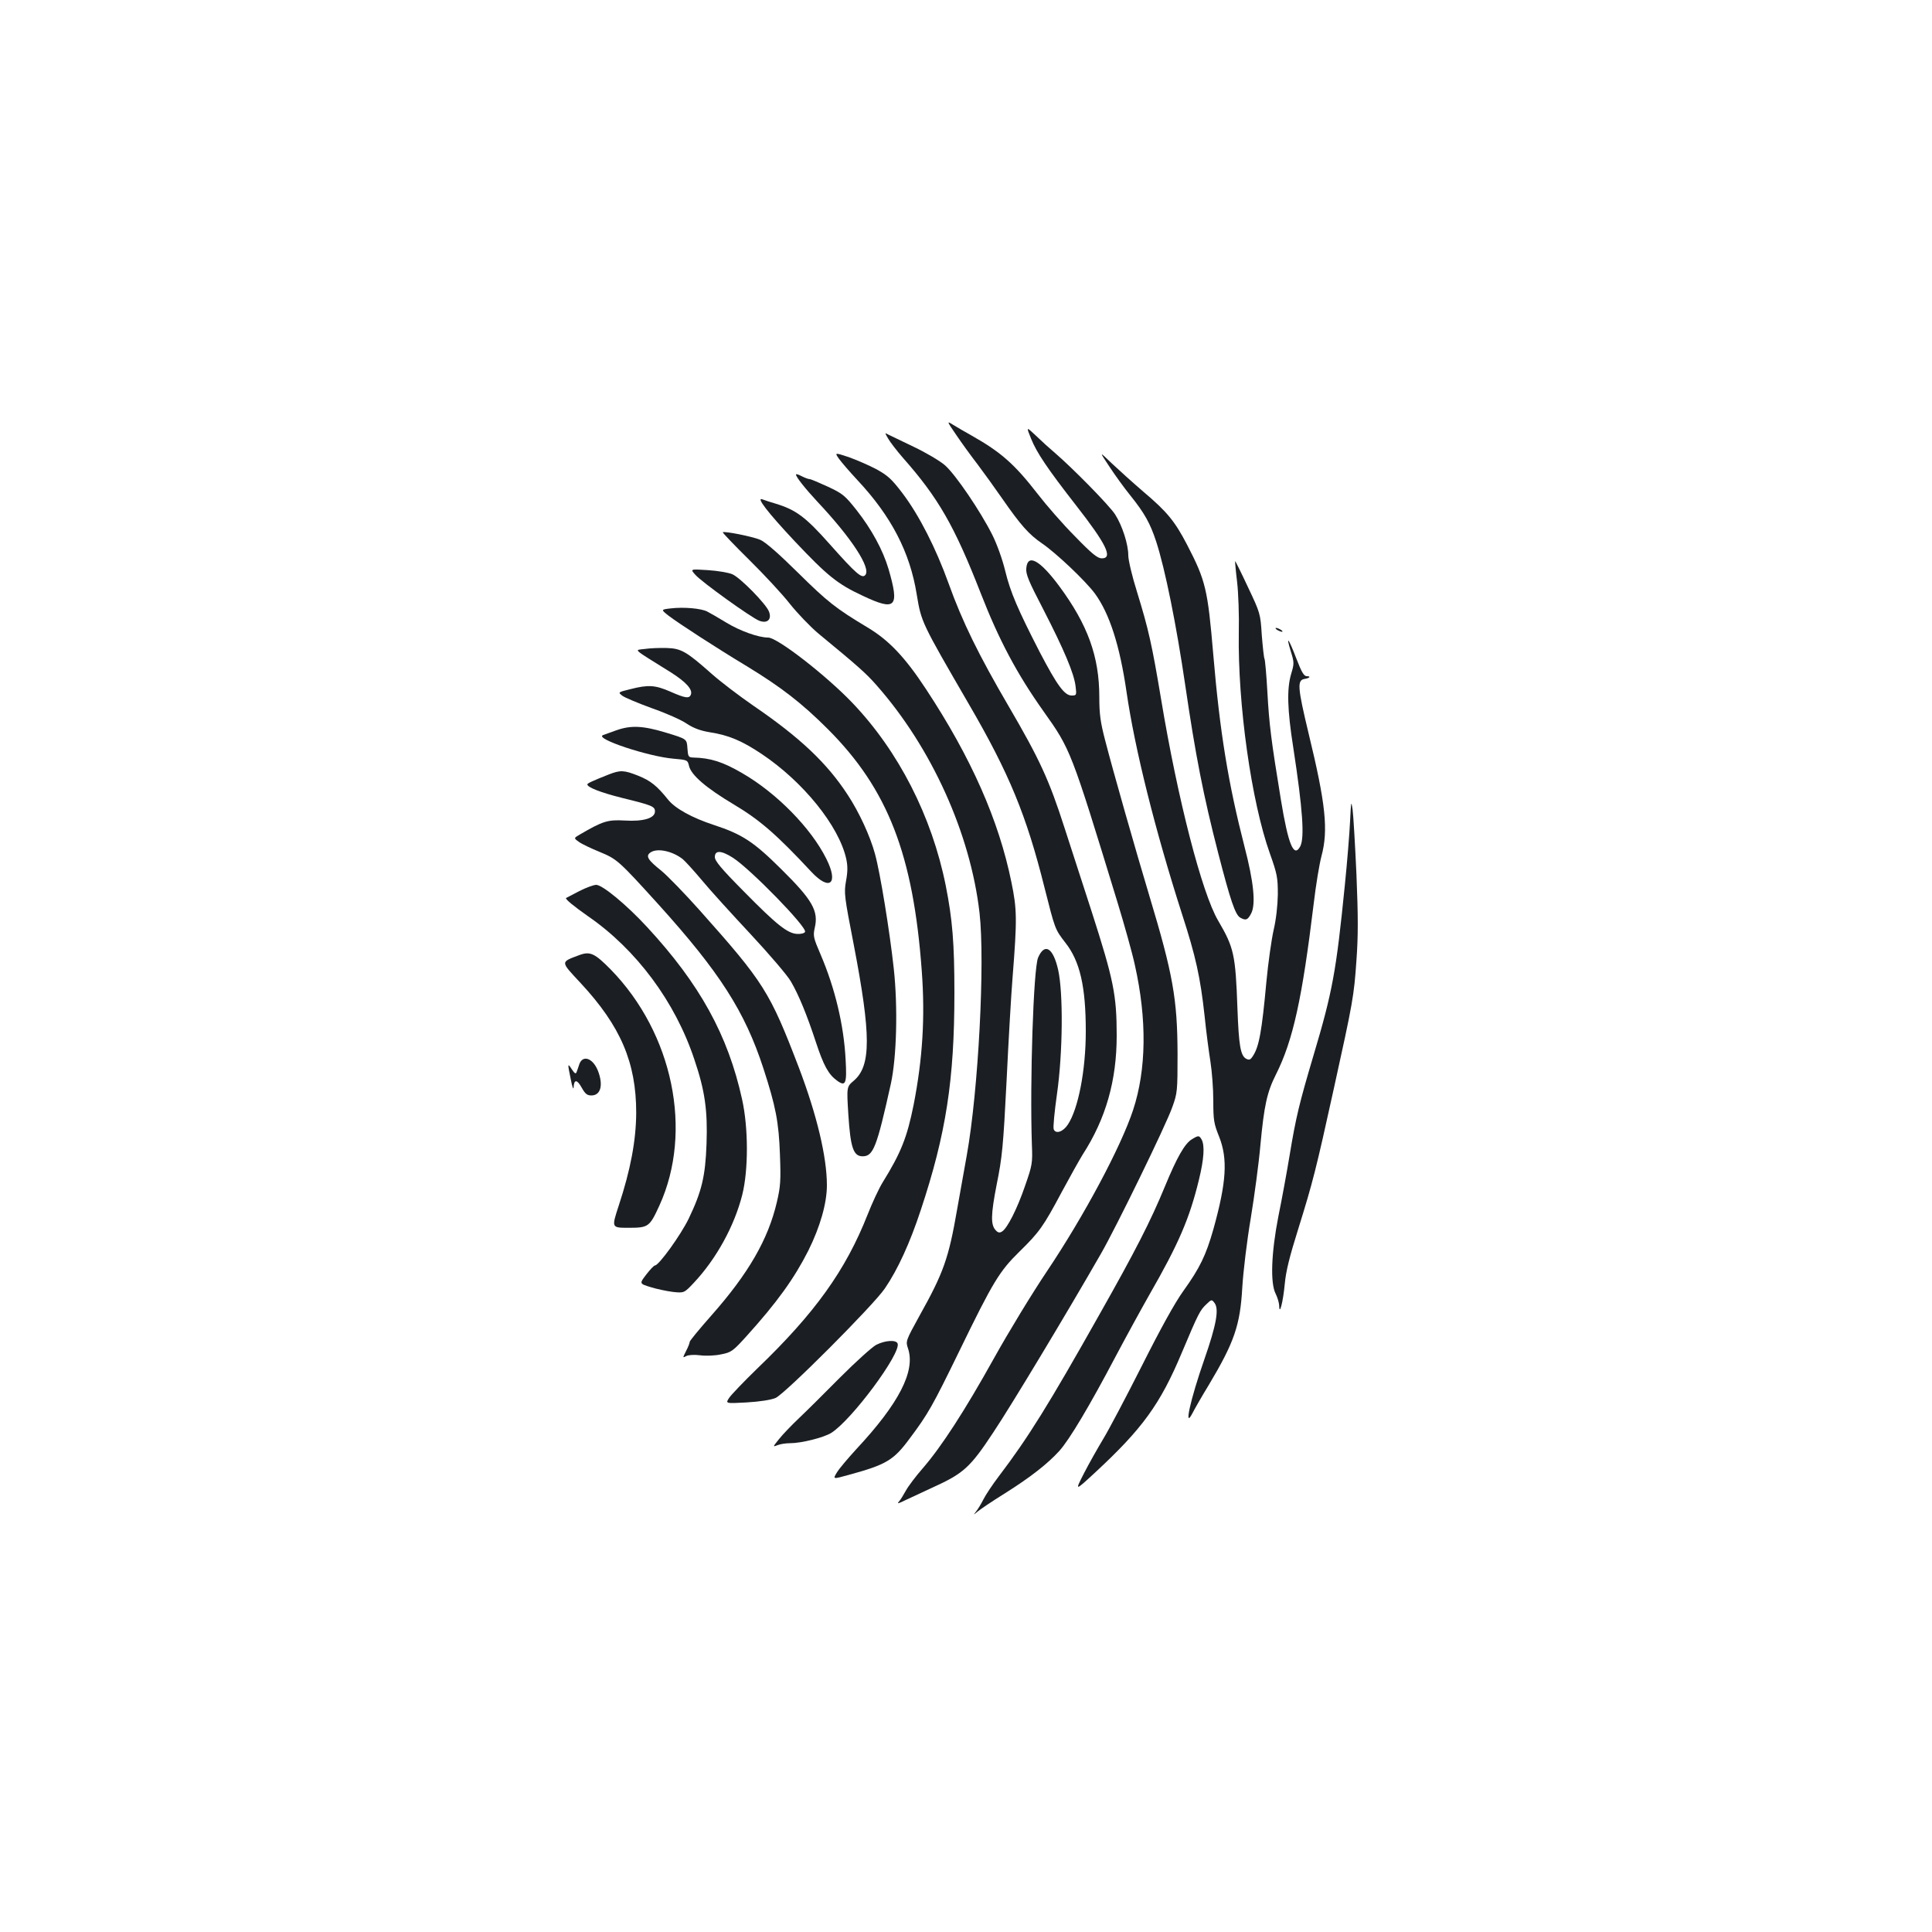 <?xml version="1.0" standalone="no"?>
<!DOCTYPE svg PUBLIC "-//W3C//DTD SVG 20010904//EN"
 "http://www.w3.org/TR/2001/REC-SVG-20010904/DTD/svg10.dtd">
<svg version="1.0" xmlns="http://www.w3.org/2000/svg"
 width="1000pt" height="1000pt" viewBox="0 0 1000 1000"
 preserveAspectRatio="xMidYMid meet">
<g transform="translate(0,1000) scale(0.1,-0.1)"
fill="#1b1f23" stroke="none">
<path d="M4950 7748 c27 -40 77 -109 111 -153 33 -44 90 -123 126 -175 96
-138 138 -186 207 -233 73 -50 224 -193 273 -259 76 -104 129 -269 164 -510
43 -296 148 -716 288 -1152 70 -216 94 -324 116 -525 8 -80 22 -185 30 -235 8
-50 15 -141 15 -203 0 -101 3 -119 30 -186 46 -116 38 -237 -30 -481 -38 -133
-69 -198 -155 -318 -44 -61 -118 -195 -215 -388 -82 -162 -172 -333 -201 -380
-28 -47 -73 -126 -99 -177 -47 -92 -47 -92 58 5 246 228 337 354 448 618 88
209 95 222 129 254 26 25 27 25 42 5 23 -32 9 -112 -53 -290 -73 -209 -108
-368 -62 -280 11 22 49 88 85 147 132 221 162 309 173 503 5 84 24 242 44 360
19 116 42 287 50 380 19 202 34 272 80 363 89 177 136 393 196 887 11 94 29
203 40 244 36 134 22 270 -67 636 -57 238 -60 275 -20 281 26 4 34 14 11 14
-15 0 -27 21 -54 91 -40 105 -56 126 -29 38 18 -58 18 -64 2 -117 -23 -78 -20
-185 11 -382 49 -320 59 -466 36 -511 -33 -61 -62 9 -100 241 -50 305 -61 391
-70 558 -5 89 -12 167 -15 172 -3 5 -9 60 -14 122 -7 112 -8 115 -72 250 -35
75 -65 135 -66 134 -1 -1 3 -49 10 -106 7 -58 11 -177 9 -264 -6 -370 65 -876
161 -1144 38 -107 41 -125 41 -212 -1 -58 -9 -130 -22 -185 -11 -49 -28 -169
-37 -265 -24 -260 -38 -337 -70 -386 -13 -20 -19 -22 -35 -14 -29 16 -38 68
-45 260 -10 280 -18 315 -100 455 -84 143 -209 627 -295 1145 -48 287 -65 362
-125 557 -25 79 -45 164 -45 188 0 58 -31 154 -68 212 -30 47 -221 241 -312
319 -25 21 -68 60 -97 88 -52 49 -52 49 -26 -15 29 -72 84 -154 232 -344 158
-202 193 -275 134 -275 -22 0 -51 23 -139 114 -62 62 -148 161 -192 218 -120
155 -190 217 -342 303 -36 20 -80 46 -98 57 -32 20 -32 19 18 -54z"/>
<path d="M4597 7730 c10 -18 44 -62 76 -99 184 -208 267 -353 403 -701 95
-244 188 -418 324 -610 142 -200 142 -199 384 -990 36 -118 77 -264 90 -325
63 -281 60 -540 -9 -750 -63 -191 -253 -547 -446 -835 -76 -113 -199 -315
-274 -450 -152 -273 -272 -458 -369 -570 -36 -41 -75 -93 -87 -115 -12 -22
-28 -48 -36 -57 -12 -13 -3 -11 33 7 27 13 92 43 144 67 158 72 192 103 312
285 91 136 381 618 556 923 78 135 339 670 370 760 26 72 27 83 27 275 -1 285
-24 413 -145 815 -71 236 -190 653 -230 809 -24 92 -30 134 -30 223 0 210 -60
375 -208 575 -101 136 -164 169 -170 91 -3 -30 13 -68 87 -210 108 -210 160
-333 168 -399 6 -47 5 -49 -20 -49 -37 0 -75 52 -165 224 -114 222 -152 310
-179 421 -14 58 -42 137 -67 187 -62 123 -189 310 -244 359 -26 23 -99 66
-162 96 -63 30 -123 59 -133 64 -18 10 -18 10 0 -21z"/>
<path d="M4342 7626 c12 -17 55 -67 96 -111 176 -188 272 -374 307 -592 24
-144 23 -142 270 -568 209 -359 298 -576 391 -948 55 -217 54 -216 108 -286
76 -96 106 -228 106 -459 0 -202 -39 -402 -93 -483 -25 -38 -63 -50 -73 -24
-4 9 4 91 17 183 30 210 33 521 6 642 -26 115 -70 142 -104 63 -24 -59 -43
-641 -32 -968 4 -95 2 -106 -35 -212 -41 -120 -92 -220 -119 -237 -12 -8 -21
-7 -32 5 -28 28 -27 80 4 239 28 138 34 197 51 535 10 209 24 450 31 535 24
304 23 353 -6 494 -65 320 -208 644 -442 999 -109 166 -192 253 -302 319 -165
99 -207 132 -361 284 -100 99 -169 159 -195 170 -40 17 -186 46 -194 39 -2 -2
59 -66 136 -142 77 -76 172 -178 211 -228 39 -49 106 -119 149 -155 204 -168
247 -206 301 -268 284 -322 485 -767 532 -1177 29 -255 -6 -920 -66 -1255 -13
-74 -36 -200 -50 -280 -44 -254 -70 -327 -195 -551 -71 -129 -72 -131 -59
-169 39 -117 -47 -284 -267 -520 -43 -47 -89 -101 -101 -121 -22 -36 -22 -36
61 -13 194 53 232 75 316 189 95 127 117 166 256 451 175 360 208 414 311 515
104 102 124 130 220 310 42 78 90 164 108 193 120 186 176 383 176 616 0 210
-16 288 -129 640 -44 135 -107 331 -141 435 -80 249 -129 355 -289 629 -156
267 -240 438 -311 636 -66 183 -152 352 -238 466 -57 75 -77 93 -137 126 -38
20 -103 48 -142 62 -73 24 -73 24 -51 -8z"/>
<path d="M5742 7585 c29 -44 78 -112 109 -150 73 -91 102 -143 133 -237 47
-144 105 -433 151 -746 53 -362 94 -572 171 -870 63 -244 88 -318 114 -332 29
-16 38 -12 56 22 25 48 13 164 -35 348 -83 323 -127 589 -161 991 -29 340 -39
383 -136 570 -63 121 -103 170 -226 274 -57 49 -131 116 -166 149 -63 61 -63
61 -10 -19z"/>
<path d="M4120 7544 c0 -13 47 -72 111 -141 176 -187 278 -343 248 -379 -17
-21 -48 6 -184 159 -126 142 -175 178 -280 210 -27 8 -58 18 -68 22 -37 15 27
-68 166 -216 169 -179 222 -222 351 -282 173 -82 193 -61 135 138 -29 98 -88
206 -165 304 -60 76 -72 86 -149 122 -46 21 -88 39 -94 39 -7 0 -25 7 -41 15
-17 9 -30 13 -30 9z"/>
<path d="M3599 7025 c32 -37 291 -223 331 -238 42 -16 66 7 50 48 -15 39 -148
175 -190 193 -19 8 -76 18 -126 21 -92 6 -92 6 -65 -24z"/>
<path d="M3472 6851 c-52 -6 -52 -6 -10 -39 53 -40 242 -163 403 -260 179
-109 286 -192 420 -326 311 -311 442 -650 486 -1251 18 -242 4 -457 -42 -693
-34 -169 -65 -248 -161 -403 -19 -31 -54 -106 -77 -165 -114 -289 -272 -510
-573 -799 -67 -65 -131 -132 -143 -149 -21 -31 -21 -31 89 -25 68 4 126 13
150 23 48 20 507 480 566 567 67 98 130 236 186 406 131 395 174 674 174 1124
0 256 -10 380 -45 556 -72 358 -244 695 -484 946 -135 141 -387 337 -435 337
-50 0 -145 34 -216 77 -41 25 -86 51 -100 58 -32 16 -120 24 -188 16z"/>
<path d="M6610 6740 c8 -5 20 -10 25 -10 6 0 3 5 -5 10 -8 5 -19 10 -25 10 -5
0 -3 -5 5 -10z"/>
<path d="M3337 6641 c-55 -7 -70 7 135 -121 79 -50 114 -89 104 -115 -8 -22
-29 -19 -106 15 -78 34 -114 37 -207 13 -65 -16 -65 -16 -42 -34 13 -10 83
-39 154 -65 72 -25 153 -61 180 -80 35 -23 70 -36 118 -44 98 -15 167 -44 270
-113 215 -144 399 -372 437 -542 8 -37 8 -66 -1 -115 -11 -62 -9 -78 40 -330
90 -468 90 -626 1 -703 -38 -32 -38 -32 -29 -176 11 -171 26 -216 74 -216 55
0 73 46 146 375 30 137 37 397 15 598 -21 192 -70 494 -97 592 -25 92 -82 216
-142 307 -107 164 -247 296 -487 460 -74 51 -171 125 -215 164 -132 117 -159
133 -235 135 -36 1 -87 -1 -113 -5z"/>
<path d="M3190 6220 c-30 -11 -61 -22 -69 -25 -46 -18 235 -111 365 -122 71
-6 73 -7 80 -36 10 -48 88 -115 234 -202 134 -80 220 -155 399 -347 96 -103
143 -62 78 67 -79 159 -258 341 -435 443 -101 59 -165 79 -254 81 -25 1 -27 5
-30 49 -3 47 -3 47 -108 79 -122 37 -183 40 -260 13z"/>
<path d="M3150 5991 c-78 -31 -110 -45 -110 -51 0 -15 68 -42 180 -70 155 -38
170 -44 170 -70 0 -35 -60 -53 -157 -47 -87 5 -113 -3 -231 -72 -33 -19 -33
-19 -5 -39 15 -11 64 -34 108 -52 89 -37 97 -44 302 -270 318 -352 448 -555
544 -849 64 -197 80 -278 86 -448 5 -133 3 -164 -16 -245 -45 -193 -147 -370
-340 -588 -61 -69 -111 -130 -111 -135 0 -6 -8 -27 -19 -48 -18 -36 -18 -36 1
-26 11 6 41 8 72 4 30 -4 78 -2 109 5 52 10 61 17 130 93 160 177 248 300 321
444 61 123 96 245 96 338 0 147 -52 364 -145 609 -151 394 -180 440 -515 816
-76 85 -165 177 -198 204 -69 55 -81 75 -56 93 34 25 113 9 168 -34 12 -10 57
-59 98 -108 41 -50 155 -175 252 -279 97 -104 191 -214 209 -245 41 -70 83
-172 131 -318 39 -118 64 -164 108 -196 45 -33 52 -17 45 107 -9 179 -55 371
-129 544 -38 88 -40 98 -31 139 21 88 -12 145 -174 305 -143 142 -202 180
-348 228 -113 37 -200 85 -237 131 -57 71 -90 98 -155 124 -73 29 -92 30 -153
6z m644 -431 c90 -58 382 -357 373 -383 -2 -7 -20 -12 -40 -11 -50 2 -106 46
-279 222 -115 116 -148 156 -148 176 0 36 33 35 94 -4z"/>
<path d="M6988 5750 c-3 -63 -15 -212 -27 -330 -45 -450 -64 -553 -163 -885
-72 -243 -90 -315 -123 -515 -14 -85 -40 -227 -58 -315 -37 -189 -43 -347 -14
-402 9 -18 17 -45 18 -60 1 -57 20 17 29 112 6 66 25 142 70 285 75 241 91
303 184 726 99 449 104 477 117 664 9 126 9 224 0 443 -7 155 -16 307 -20 337
-7 49 -8 43 -13 -60z"/>
<path d="M2999 5388 c-35 -18 -66 -34 -69 -36 -6 -5 39 -42 113 -94 250 -172
452 -443 551 -742 55 -162 69 -264 63 -436 -6 -169 -25 -247 -92 -387 -41 -85
-155 -243 -175 -243 -5 0 -25 -21 -45 -47 -36 -47 -36 -47 22 -65 32 -10 84
-21 116 -25 58 -6 58 -6 109 48 116 124 209 293 250 455 32 128 32 346 -1 494
-73 332 -219 597 -492 892 -106 115 -231 218 -263 218 -13 0 -52 -14 -87 -32z"/>
<path d="M3000 5057 c-101 -38 -101 -31 6 -146 206 -222 287 -410 287 -671 -1
-144 -29 -294 -91 -482 -37 -113 -37 -113 51 -113 103 0 109 4 160 115 175
384 71 891 -252 1222 -82 83 -106 95 -161 75z"/>
<path d="M2999 4493 c-5 -16 -12 -35 -15 -43 -4 -10 -10 -6 -24 15 -23 35 -23
32 -5 -55 7 -36 13 -53 14 -38 2 42 18 42 42 -2 18 -32 28 -40 50 -40 49 0 63
55 33 130 -26 63 -77 81 -95 33z"/>
<path d="M6169 4103 c-37 -22 -78 -95 -139 -243 -74 -180 -154 -336 -340 -665
-263 -467 -368 -636 -520 -836 -32 -42 -68 -96 -80 -120 -12 -24 -30 -53 -39
-64 -14 -18 -13 -17 9 1 14 12 76 54 139 93 135 85 223 154 284 221 53 59 156
232 292 490 54 102 133 246 175 320 151 263 207 393 256 595 26 107 30 175 14
206 -13 23 -17 23 -51 2z"/>
<path d="M4535 3039 c-22 -12 -105 -87 -185 -167 -80 -81 -177 -177 -215 -213
-39 -37 -85 -85 -103 -108 -33 -41 -33 -41 -7 -31 15 6 43 10 64 10 59 0 174
29 213 53 106 66 363 413 344 463 -8 20 -64 17 -111 -7z"/>
</g>
</svg>
